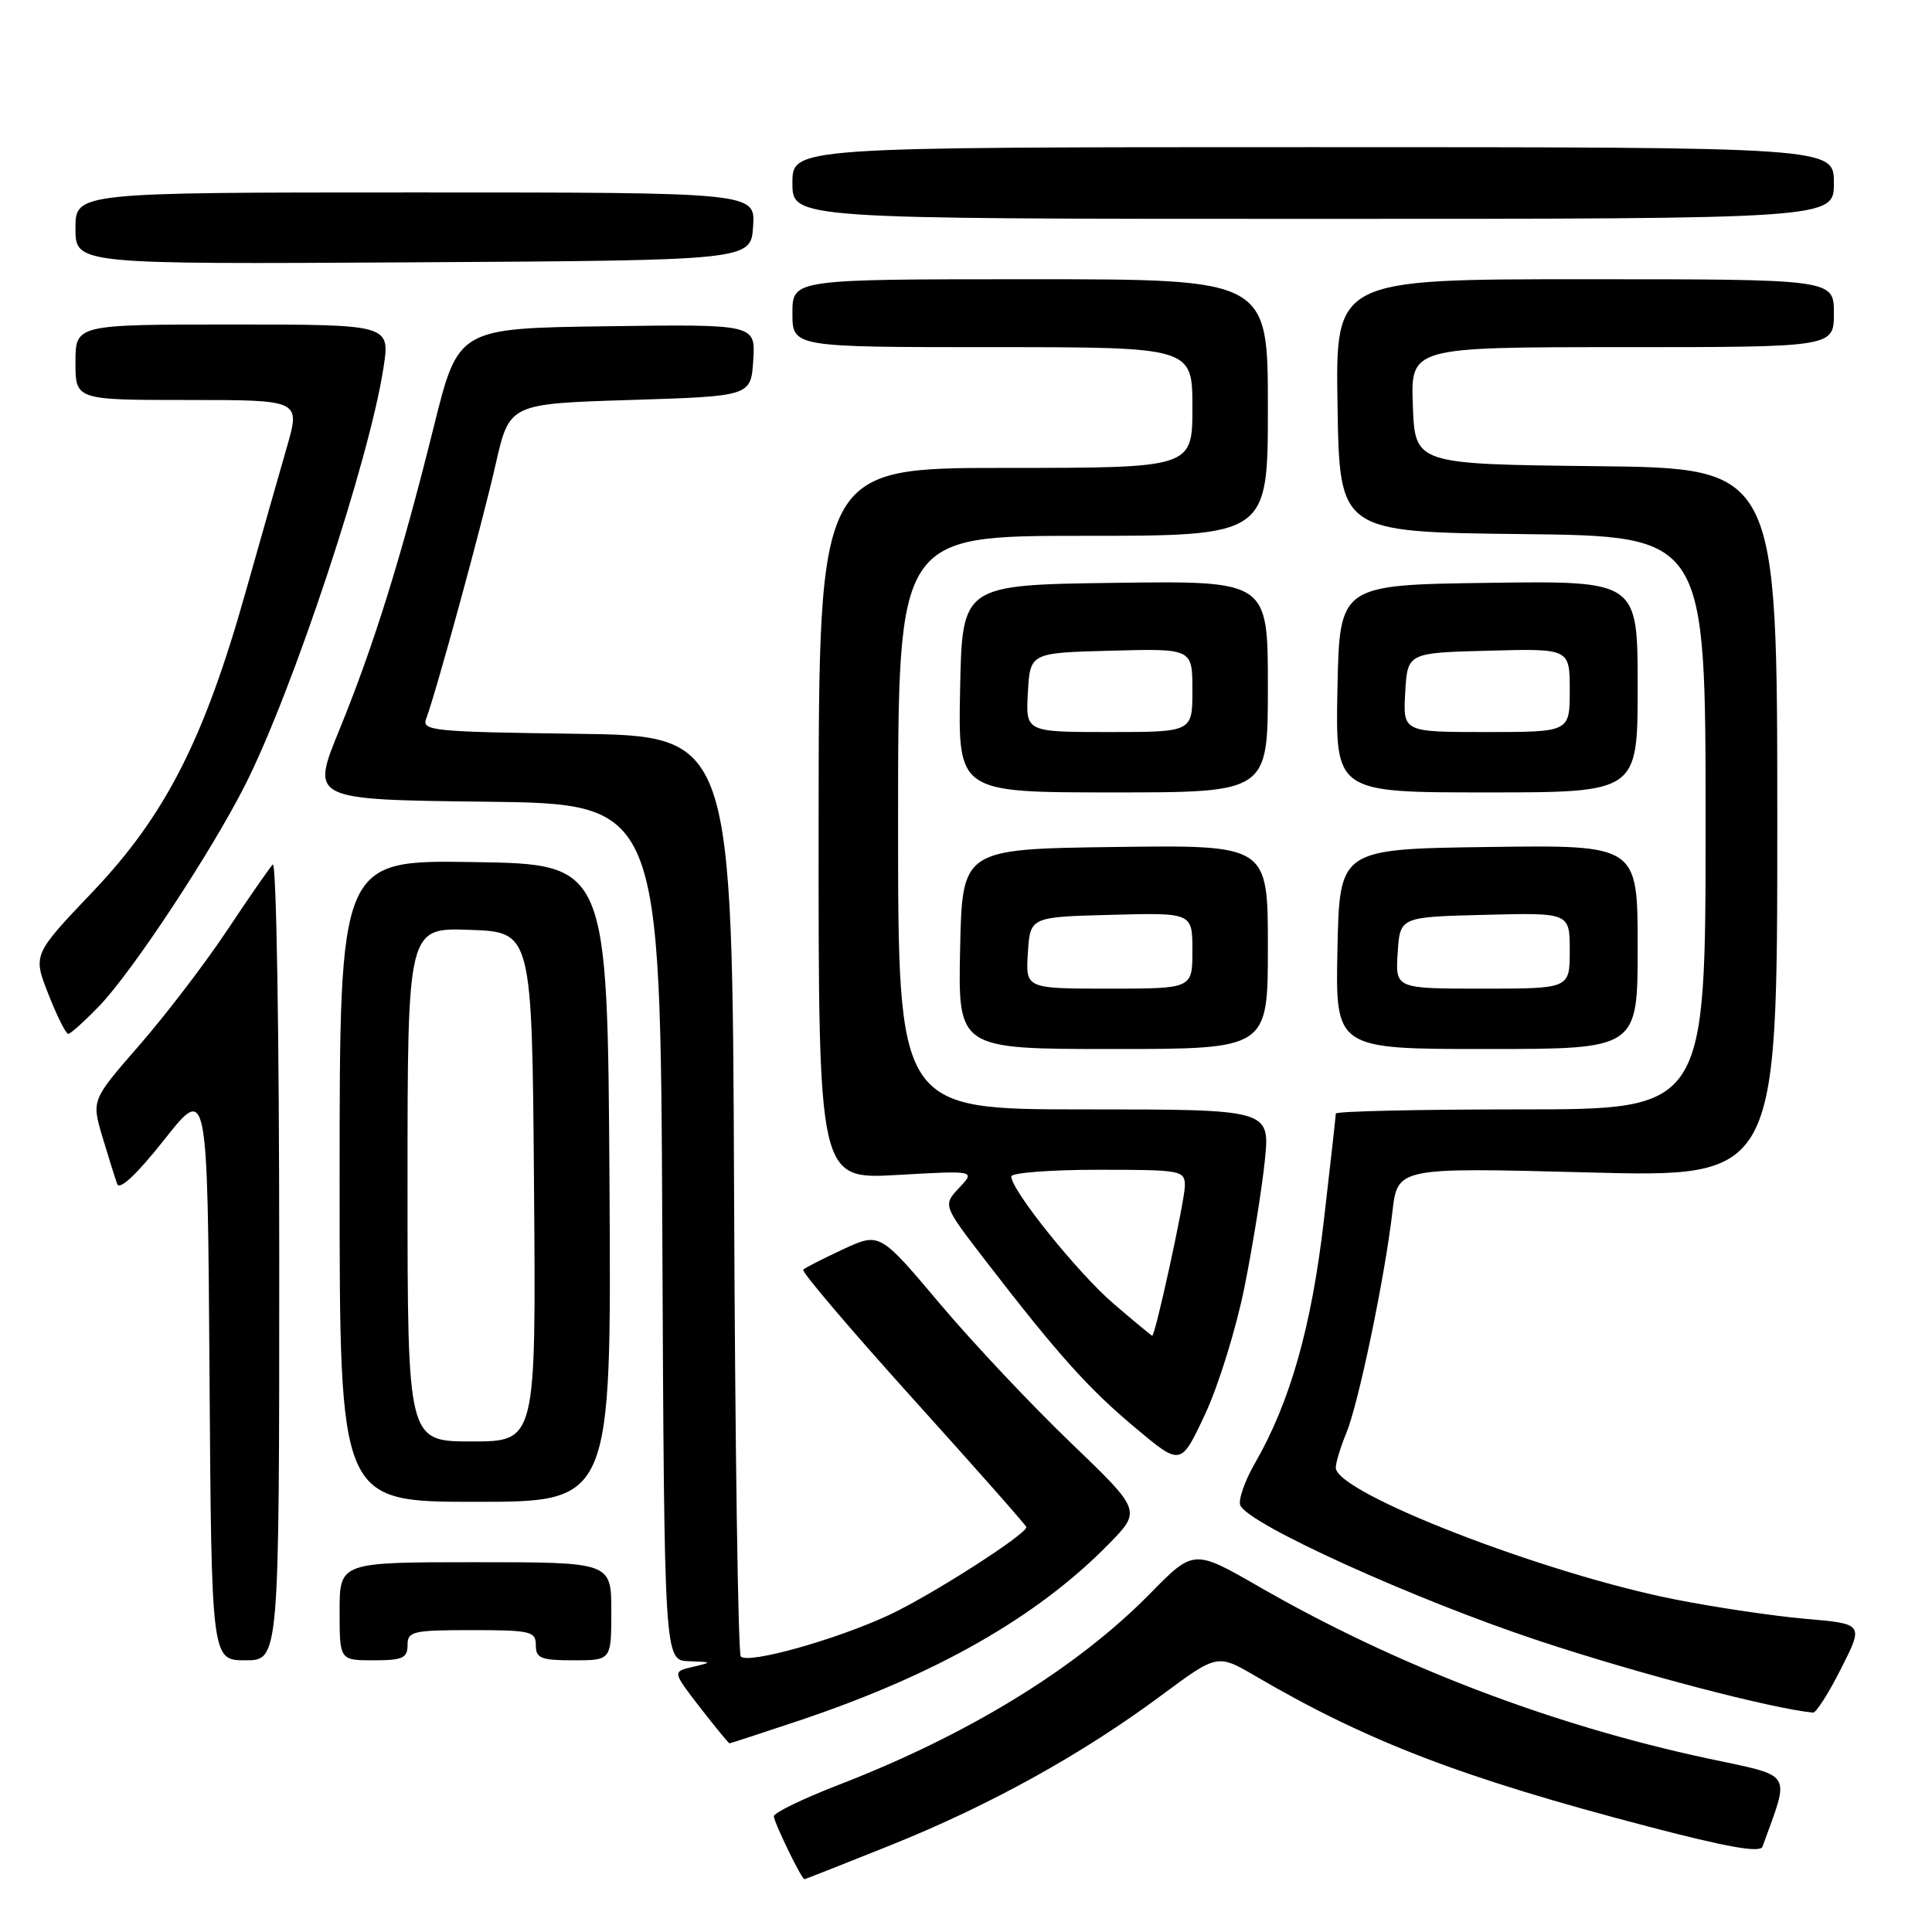 <?xml version="1.0" encoding="UTF-8" standalone="no"?>
<!DOCTYPE svg PUBLIC "-//W3C//DTD SVG 1.1//EN" "http://www.w3.org/Graphics/SVG/1.1/DTD/svg11.dtd" >
<svg xmlns="http://www.w3.org/2000/svg" xmlns:xlink="http://www.w3.org/1999/xlink" version="1.1" viewBox="0 0 256 256">
 <g >
 <path fill="currentColor"
d=" M 118.11 244.46 C 131.20 239.20 143.41 232.43 153.91 224.63 C 161.31 219.14 161.31 219.14 166.41 222.12 C 181.18 230.76 193.82 235.60 218.30 242.00 C 228.86 244.77 233.23 245.54 233.54 244.69 C 237.21 234.51 237.82 235.48 226.16 232.98 C 205.45 228.53 184.98 220.69 166.82 210.24 C 158.17 205.27 158.17 205.27 152.34 211.21 C 142.66 221.05 128.30 229.87 111.08 236.52 C 106.36 238.35 102.52 240.21 102.54 240.67 C 102.58 241.53 106.21 249.00 106.59 249.00 C 106.71 249.00 111.89 246.96 118.11 244.46 Z  M 105.88 227.99 C 124.02 221.91 137.41 214.28 146.88 204.63 C 151.25 200.17 151.25 200.17 141.88 191.17 C 136.72 186.23 128.91 177.93 124.53 172.74 C 116.57 163.29 116.57 163.29 111.73 165.53 C 109.07 166.77 106.68 167.98 106.43 168.24 C 106.17 168.49 112.72 176.19 120.98 185.35 C 129.24 194.50 136.00 202.15 136.00 202.35 C 136.00 203.32 123.35 211.41 117.80 214.00 C 110.77 217.27 99.18 220.52 98.16 219.50 C 97.80 219.13 97.40 191.53 97.27 158.17 C 97.03 97.50 97.03 97.50 76.42 97.23 C 57.35 96.98 55.85 96.83 56.47 95.23 C 57.74 91.90 63.89 69.43 65.68 61.50 C 67.50 53.50 67.50 53.50 83.50 53.00 C 99.50 52.50 99.50 52.50 99.81 47.73 C 100.11 42.96 100.11 42.96 80.41 43.23 C 60.72 43.50 60.72 43.50 57.49 56.50 C 53.22 73.69 49.55 85.49 44.96 96.73 C 41.18 105.96 41.18 105.96 64.34 106.23 C 87.50 106.50 87.50 106.50 87.76 163.25 C 88.02 220.00 88.02 220.00 91.26 220.12 C 94.41 220.23 94.42 220.25 91.80 220.87 C 89.09 221.50 89.09 221.50 92.76 226.25 C 94.79 228.86 96.54 231.00 96.66 231.00 C 96.79 231.00 100.93 229.64 105.88 227.99 Z  M 243.96 221.08 C 246.95 215.17 246.95 215.17 239.22 214.50 C 234.98 214.13 227.17 212.97 221.89 211.92 C 204.48 208.47 177.00 197.80 177.00 194.48 C 177.00 193.80 177.63 191.73 178.40 189.87 C 180.01 185.99 183.49 169.27 184.50 160.59 C 185.18 154.69 185.18 154.69 210.34 155.35 C 235.50 156.02 235.50 156.02 235.50 109.03 C 235.50 62.03 235.50 62.03 211.50 61.77 C 187.50 61.50 187.50 61.50 187.21 53.75 C 186.92 46.00 186.92 46.00 214.96 46.00 C 243.00 46.00 243.00 46.00 243.00 41.50 C 243.00 37.00 243.00 37.00 209.98 37.00 C 176.95 37.00 176.95 37.00 177.23 53.75 C 177.50 70.50 177.50 70.50 201.75 70.77 C 226.00 71.04 226.00 71.04 226.00 109.02 C 226.00 147.00 226.00 147.00 201.50 147.00 C 188.03 147.00 177.00 147.25 177.00 147.55 C 177.00 147.85 176.29 154.22 175.42 161.70 C 173.79 175.77 170.96 185.75 166.32 193.82 C 164.95 196.19 164.06 198.73 164.34 199.45 C 165.29 201.91 187.43 211.96 204.00 217.44 C 217.07 221.77 234.75 226.40 240.24 226.93 C 240.64 226.97 242.32 224.34 243.96 221.08 Z  M 37.00 166.80 C 37.00 136.87 36.62 114.02 36.14 114.55 C 35.66 115.07 32.89 119.07 29.99 123.43 C 27.08 127.79 21.87 134.60 18.41 138.56 C 12.13 145.77 12.13 145.77 13.57 150.64 C 14.37 153.31 15.25 156.12 15.53 156.88 C 15.85 157.75 18.12 155.62 21.77 151.01 C 27.50 143.76 27.50 143.76 27.76 181.88 C 28.02 220.00 28.02 220.00 32.51 220.00 C 37.00 220.00 37.00 220.00 37.00 166.80 Z  M 54.00 218.00 C 54.00 216.16 54.67 216.00 62.50 216.00 C 70.33 216.00 71.00 216.16 71.00 218.00 C 71.00 219.73 71.67 220.00 76.00 220.00 C 81.00 220.00 81.00 220.00 81.00 213.50 C 81.00 207.00 81.00 207.00 63.00 207.00 C 45.00 207.00 45.00 207.00 45.00 213.50 C 45.00 220.00 45.00 220.00 49.50 220.00 C 53.33 220.00 54.00 219.70 54.00 218.00 Z  M 80.76 156.75 C 80.50 114.50 80.50 114.50 62.75 114.23 C 45.00 113.95 45.00 113.95 45.00 156.48 C 45.00 199.00 45.00 199.00 63.01 199.00 C 81.02 199.00 81.02 199.00 80.76 156.75 Z  M 164.91 170.50 C 166.01 165.00 167.22 157.46 167.60 153.75 C 168.28 147.00 168.28 147.00 143.64 147.00 C 119.00 147.00 119.00 147.00 119.00 109.00 C 119.00 71.00 119.00 71.00 143.50 71.00 C 168.00 71.00 168.00 71.00 168.00 54.00 C 168.00 37.00 168.00 37.00 136.50 37.00 C 105.00 37.00 105.00 37.00 105.00 41.50 C 105.00 46.00 105.00 46.00 131.50 46.00 C 158.00 46.00 158.00 46.00 158.00 54.00 C 158.00 62.00 158.00 62.00 133.25 62.00 C 108.50 62.00 108.50 62.00 108.47 109.14 C 108.45 156.28 108.45 156.28 118.85 155.69 C 129.26 155.10 129.26 155.10 127.09 157.40 C 124.93 159.70 124.93 159.70 130.63 167.10 C 140.18 179.49 144.24 184.02 150.49 189.24 C 156.47 194.25 156.47 194.25 159.69 187.37 C 161.46 183.59 163.81 176.00 164.91 170.50 Z  M 168.00 125.48 C 168.00 111.96 168.00 111.96 147.75 112.23 C 127.50 112.50 127.50 112.50 127.22 125.75 C 126.94 139.00 126.94 139.00 147.47 139.00 C 168.00 139.00 168.00 139.00 168.00 125.48 Z  M 217.00 125.48 C 217.00 111.96 217.00 111.96 197.25 112.23 C 177.50 112.50 177.50 112.50 177.22 125.75 C 176.94 139.00 176.94 139.00 196.97 139.00 C 217.00 139.00 217.00 139.00 217.00 125.48 Z  M 13.20 133.25 C 17.58 128.68 28.01 112.87 32.49 104.00 C 38.83 91.44 48.93 60.97 50.81 48.75 C 51.70 43.00 51.70 43.00 30.85 43.00 C 10.00 43.00 10.00 43.00 10.00 48.00 C 10.00 53.00 10.00 53.00 24.90 53.00 C 39.81 53.00 39.81 53.00 38.01 59.25 C 37.02 62.69 34.55 71.35 32.53 78.50 C 27.03 98.01 21.90 108.06 12.28 118.17 C 4.35 126.50 4.35 126.50 6.42 131.75 C 7.55 134.64 8.74 137.00 9.04 137.00 C 9.34 137.00 11.21 135.31 13.20 133.25 Z  M 168.00 90.98 C 168.00 76.96 168.00 76.96 147.75 77.23 C 127.50 77.50 127.50 77.50 127.22 91.25 C 126.94 105.00 126.94 105.00 147.47 105.00 C 168.00 105.00 168.00 105.00 168.00 90.98 Z  M 217.00 90.98 C 217.00 76.96 217.00 76.96 197.25 77.23 C 177.50 77.50 177.50 77.50 177.22 91.25 C 176.94 105.00 176.94 105.00 196.97 105.00 C 217.00 105.00 217.00 105.00 217.00 90.98 Z  M 99.79 30.00 C 100.09 25.50 100.09 25.50 55.04 25.50 C 10.00 25.50 10.00 25.50 10.00 30.26 C 10.00 35.02 10.00 35.02 54.75 34.76 C 99.50 34.50 99.50 34.50 99.79 30.00 Z  M 243.00 24.25 C 243.00 19.50 243.00 19.50 174.00 19.50 C 105.00 19.50 105.00 19.50 105.00 24.25 C 105.00 29.00 105.00 29.00 174.00 29.00 C 243.00 29.00 243.00 29.00 243.00 24.25 Z  M 54.00 156.96 C 54.00 122.92 54.00 122.92 62.25 123.21 C 70.50 123.50 70.50 123.50 70.76 157.25 C 71.03 191.00 71.03 191.00 62.51 191.00 C 54.00 191.00 54.00 191.00 54.00 156.96 Z  M 147.59 172.78 C 142.85 168.72 134.00 157.72 134.00 155.89 C 134.00 155.40 139.18 155.00 145.50 155.00 C 156.56 155.00 157.00 155.08 157.00 157.13 C 157.00 159.03 153.08 177.01 152.67 176.99 C 152.58 176.99 150.29 175.09 147.59 172.78 Z  M 136.20 126.25 C 136.50 121.50 136.50 121.50 147.25 121.22 C 158.00 120.93 158.00 120.93 158.00 125.97 C 158.00 131.00 158.00 131.00 146.95 131.00 C 135.89 131.00 135.89 131.00 136.20 126.25 Z  M 185.20 126.25 C 185.50 121.50 185.50 121.50 196.75 121.22 C 208.00 120.93 208.00 120.93 208.00 125.97 C 208.00 131.00 208.00 131.00 196.45 131.00 C 184.89 131.00 184.89 131.00 185.20 126.25 Z  M 136.20 91.75 C 136.50 86.50 136.50 86.50 147.25 86.22 C 158.00 85.93 158.00 85.93 158.00 91.47 C 158.00 97.00 158.00 97.00 146.95 97.00 C 135.90 97.00 135.90 97.00 136.20 91.75 Z  M 186.20 91.75 C 186.50 86.50 186.50 86.50 197.25 86.22 C 208.00 85.93 208.00 85.93 208.00 91.47 C 208.00 97.00 208.00 97.00 196.95 97.00 C 185.90 97.00 185.90 97.00 186.20 91.75 Z "/>
</g>
</svg>